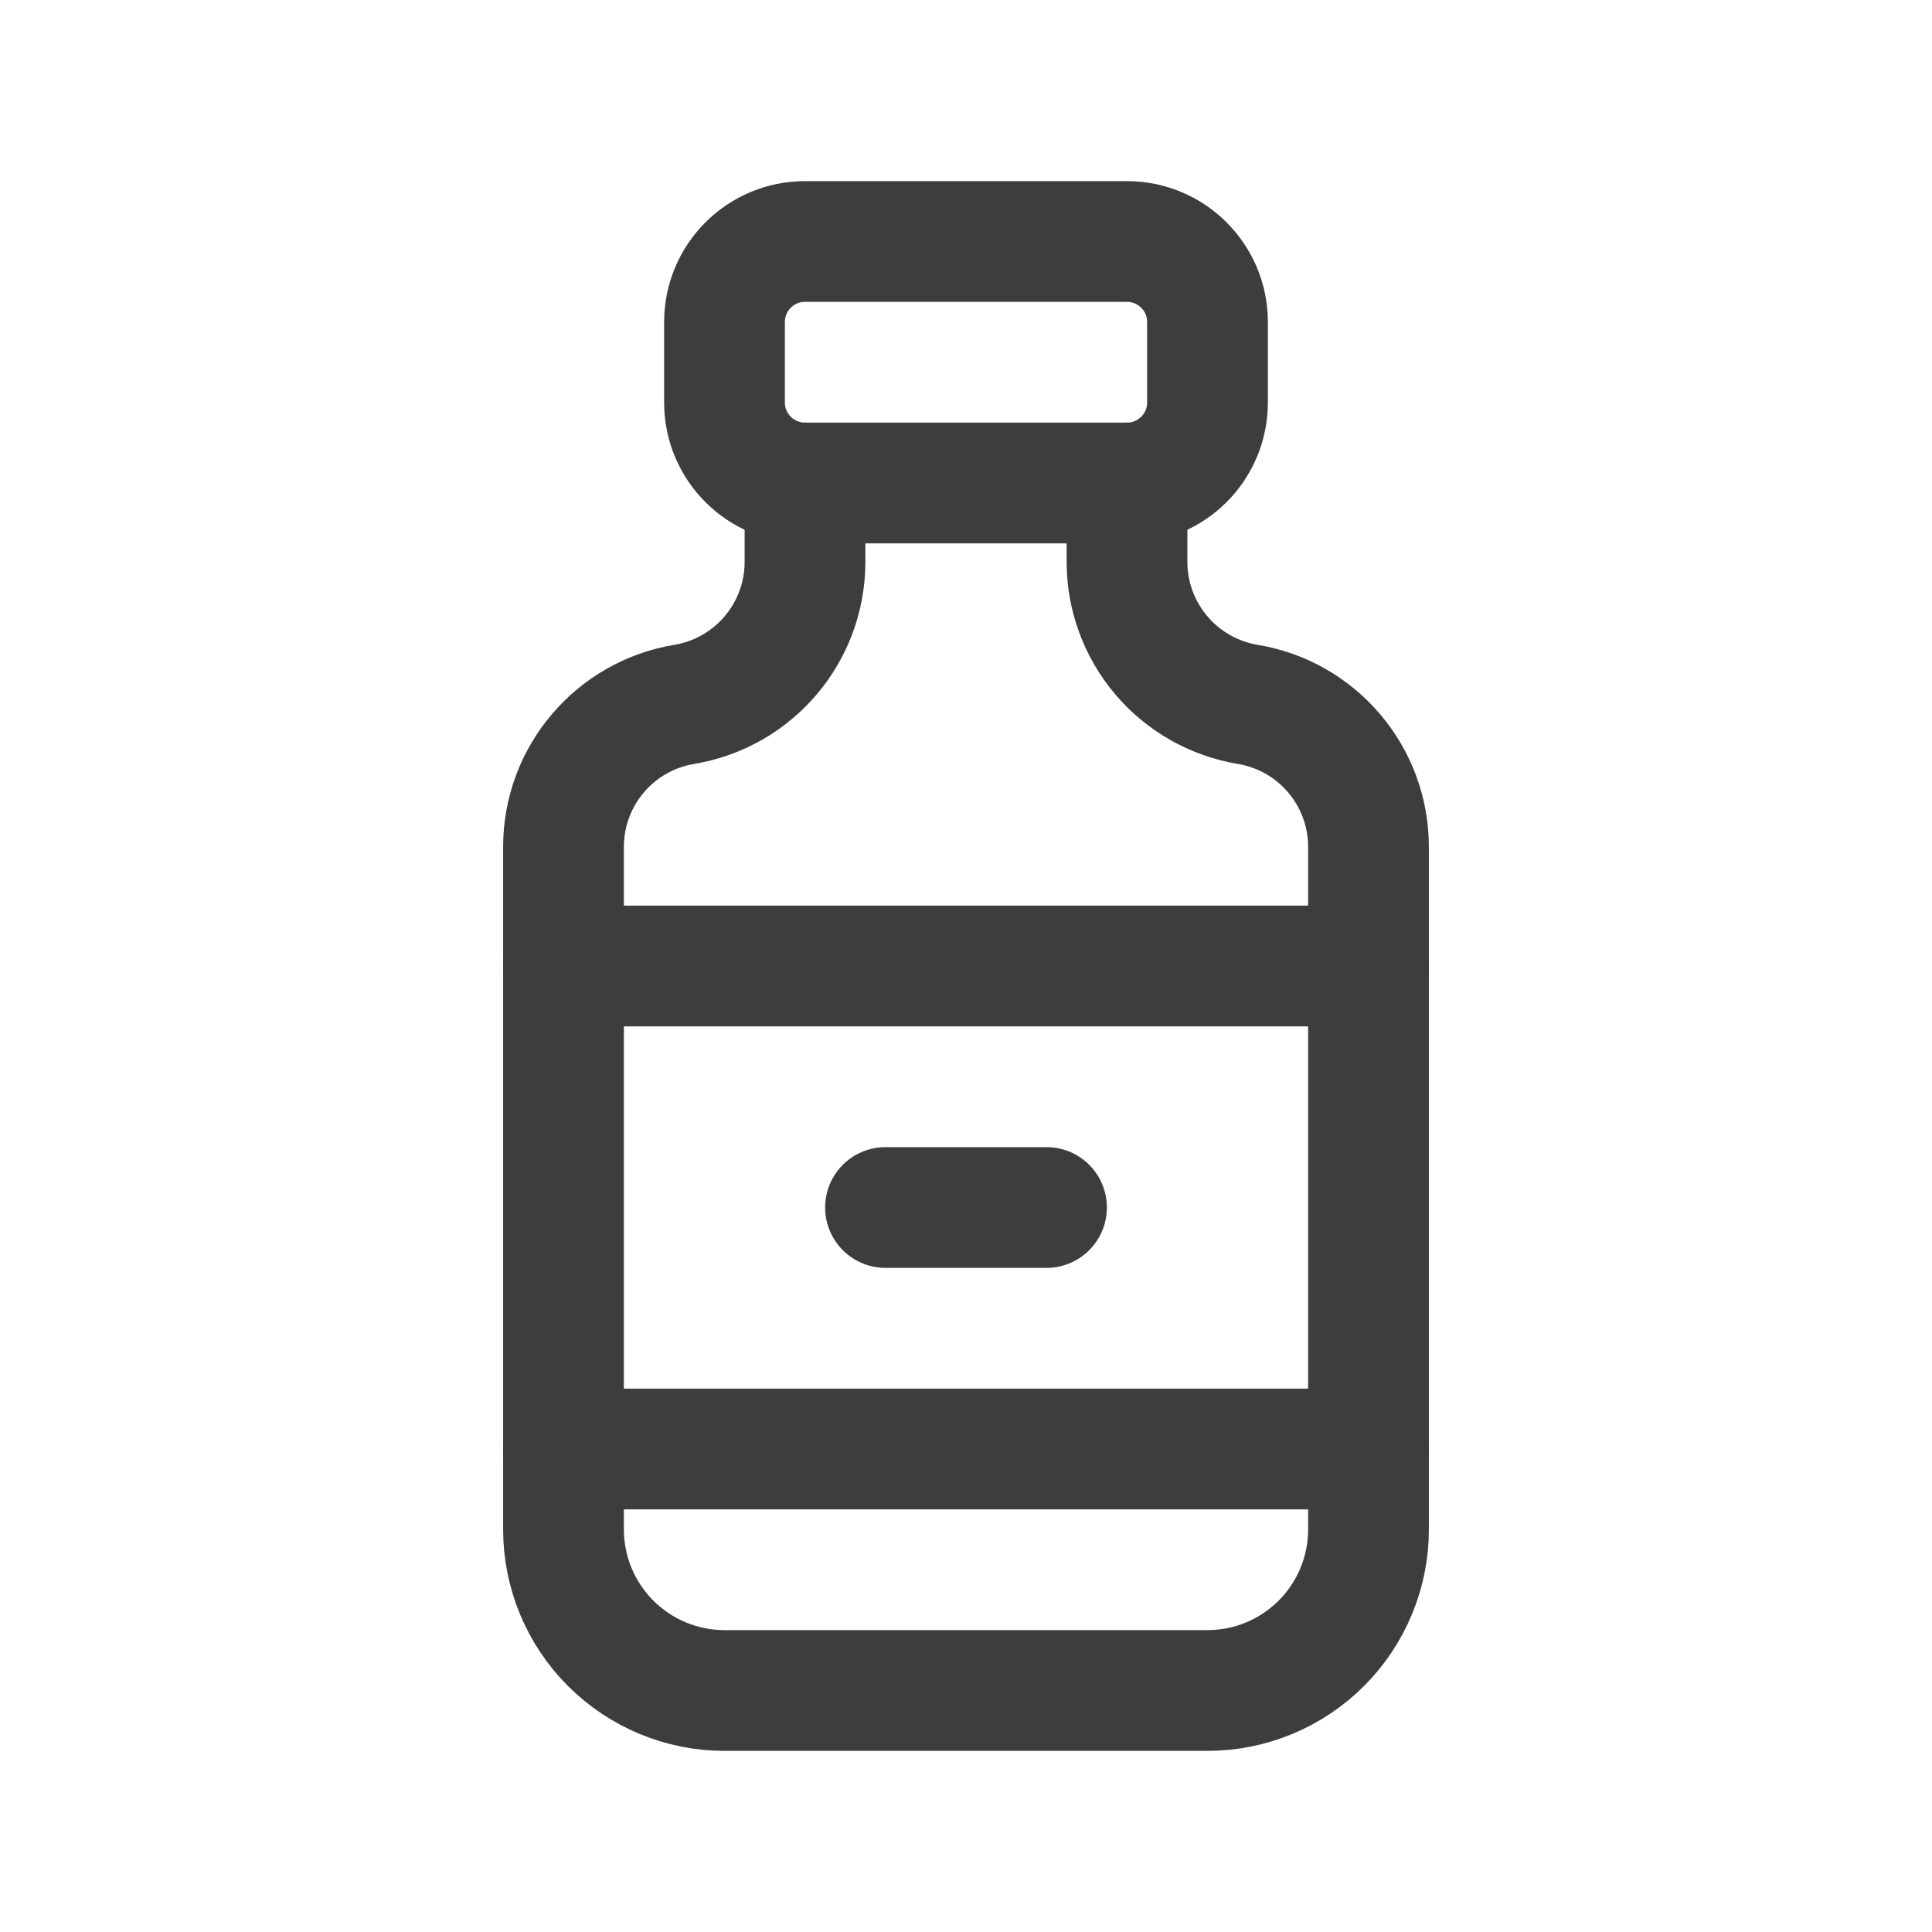 <svg width="24" height="24" viewBox="0 0 24 24" fill="none" xmlns="http://www.w3.org/2000/svg">
<path d="M14 3H10C9.448 3 9 3.448 9 4V5C9 5.552 9.448 6 10 6H14C14.552 6 15 5.552 15 5V4C15 3.448 14.552 3 14 3Z" stroke="#3D3D3D" stroke-width="1.5" stroke-linecap="round" stroke-linejoin="round"/>
<path d="M10 6V6.98C10 7.857 9.366 8.606 8.5 8.75C7.634 8.894 7 9.643 7 10.52V19C7 19.53 7.211 20.039 7.586 20.414C7.961 20.789 8.47 21 9 21H15C15.53 21 16.039 20.789 16.414 20.414C16.789 20.039 17 19.53 17 19V10.52C17 9.643 16.366 8.894 15.5 8.75C15.081 8.68 14.7 8.464 14.426 8.14C14.151 7.816 14 7.405 14 6.98V6" stroke="#3D3D3D" stroke-width="1.5" stroke-linecap="round" stroke-linejoin="round"/>
<path d="M7 12H17" stroke="#3D3D3D" stroke-width="1.5" stroke-linecap="round" stroke-linejoin="round"/>
<path d="M7 18H17" stroke="#3D3D3D" stroke-width="1.5" stroke-linecap="round" stroke-linejoin="round"/>
<path d="M11 15H13" stroke="#3D3D3D" stroke-width="1.5" stroke-linecap="round" stroke-linejoin="round"/>
</svg>
